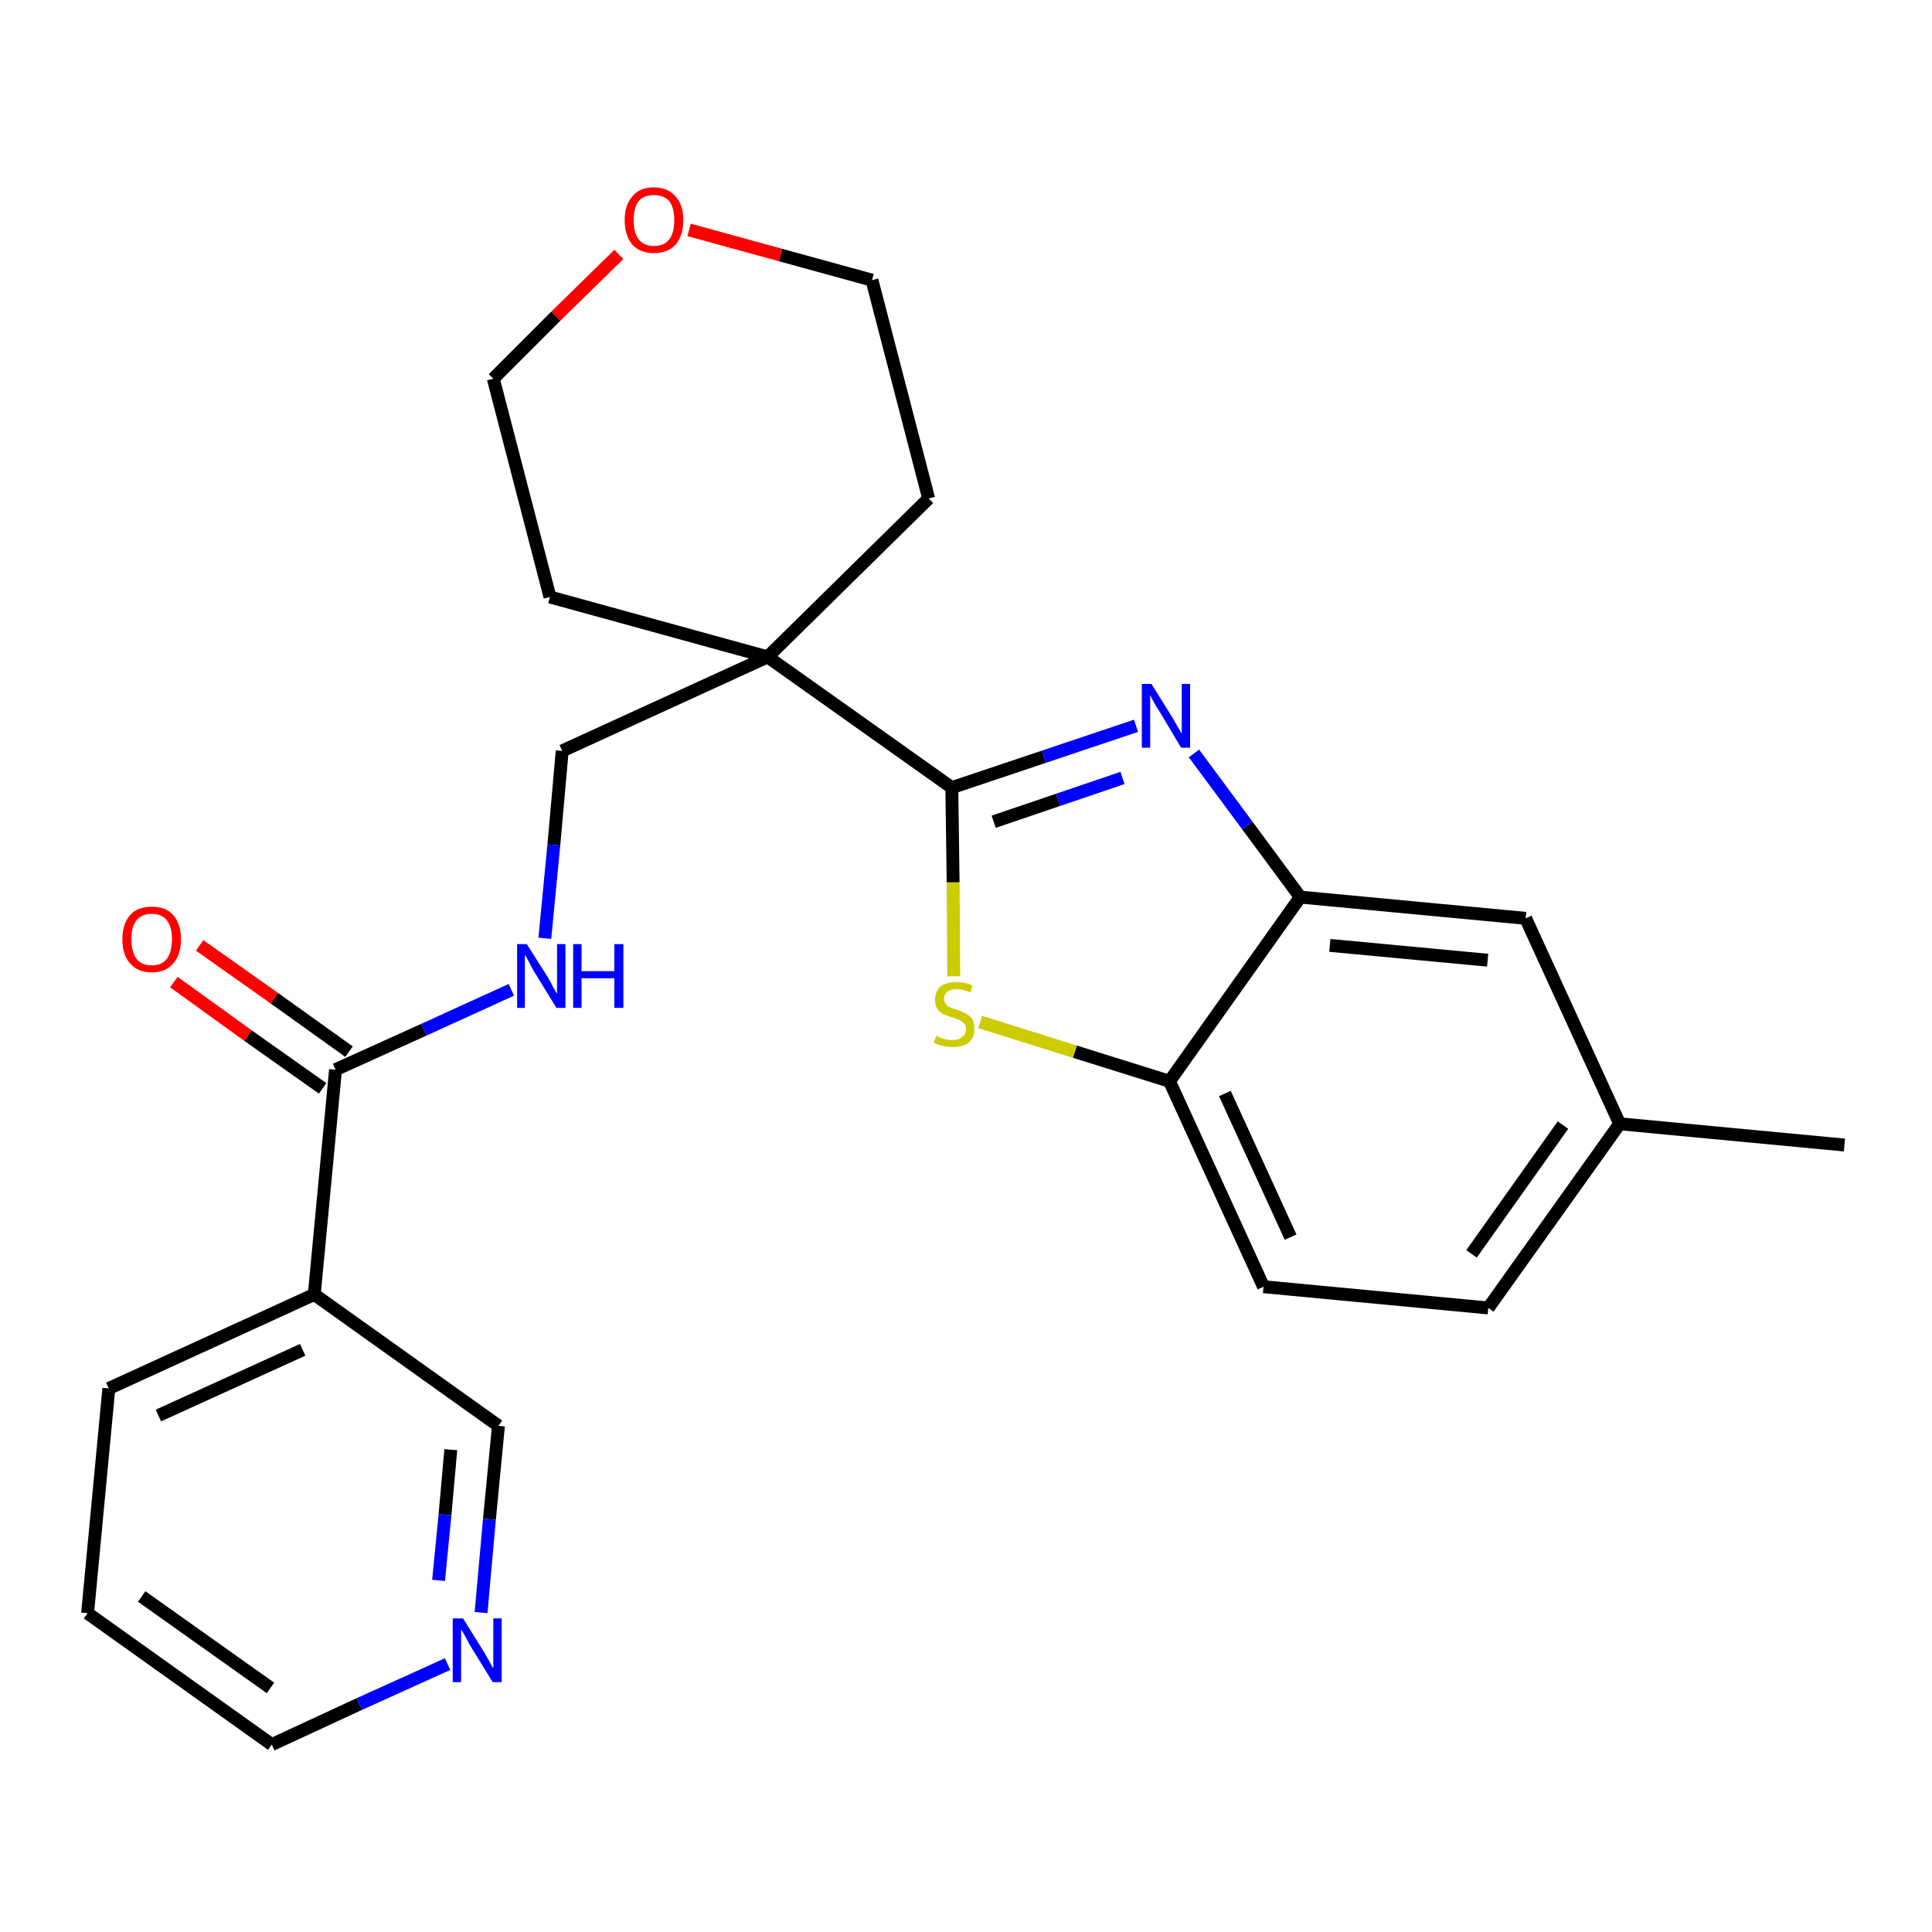 <?xml version='1.0' encoding='iso-8859-1'?>
<svg version='1.1' baseProfile='full'
              xmlns='http://www.w3.org/2000/svg'
                      xmlns:rdkit='http://www.rdkit.org/xml'
                      xmlns:xlink='http://www.w3.org/1999/xlink'
                  xml:space='preserve'
width='300px' height='300px' viewBox='0 0 300 300'>
<!-- END OF HEADER -->
<path class='bond-0 atom-0 atom-1' d='M 286.4,177.8 L 251.5,174.5' style='fill:none;fill-rule:evenodd;stroke:#000000;stroke-width:2.0px;stroke-linecap:butt;stroke-linejoin:miter;stroke-opacity:1' />
<path class='bond-1 atom-1 atom-2' d='M 251.5,174.5 L 231.1,203.1' style='fill:none;fill-rule:evenodd;stroke:#000000;stroke-width:2.0px;stroke-linecap:butt;stroke-linejoin:miter;stroke-opacity:1' />
<path class='bond-1 atom-1 atom-2' d='M 242.7,174.7 L 228.5,194.7' style='fill:none;fill-rule:evenodd;stroke:#000000;stroke-width:2.0px;stroke-linecap:butt;stroke-linejoin:miter;stroke-opacity:1' />
<path class='bond-25 atom-25 atom-1' d='M 236.9,142.6 L 251.5,174.5' style='fill:none;fill-rule:evenodd;stroke:#000000;stroke-width:2.0px;stroke-linecap:butt;stroke-linejoin:miter;stroke-opacity:1' />
<path class='bond-2 atom-2 atom-3' d='M 231.1,203.1 L 196.2,199.8' style='fill:none;fill-rule:evenodd;stroke:#000000;stroke-width:2.0px;stroke-linecap:butt;stroke-linejoin:miter;stroke-opacity:1' />
<path class='bond-3 atom-3 atom-4' d='M 196.2,199.8 L 181.6,167.9' style='fill:none;fill-rule:evenodd;stroke:#000000;stroke-width:2.0px;stroke-linecap:butt;stroke-linejoin:miter;stroke-opacity:1' />
<path class='bond-3 atom-3 atom-4' d='M 200.4,192.1 L 190.2,169.8' style='fill:none;fill-rule:evenodd;stroke:#000000;stroke-width:2.0px;stroke-linecap:butt;stroke-linejoin:miter;stroke-opacity:1' />
<path class='bond-4 atom-4 atom-5' d='M 181.6,167.9 L 166.9,163.3' style='fill:none;fill-rule:evenodd;stroke:#000000;stroke-width:2.0px;stroke-linecap:butt;stroke-linejoin:miter;stroke-opacity:1' />
<path class='bond-4 atom-4 atom-5' d='M 166.9,163.3 L 152.2,158.7' style='fill:none;fill-rule:evenodd;stroke:#CCCC00;stroke-width:2.0px;stroke-linecap:butt;stroke-linejoin:miter;stroke-opacity:1' />
<path class='bond-26 atom-24 atom-4' d='M 201.9,139.3 L 181.6,167.9' style='fill:none;fill-rule:evenodd;stroke:#000000;stroke-width:2.0px;stroke-linecap:butt;stroke-linejoin:miter;stroke-opacity:1' />
<path class='bond-5 atom-5 atom-6' d='M 148.1,151.6 L 148.0,137.0' style='fill:none;fill-rule:evenodd;stroke:#CCCC00;stroke-width:2.0px;stroke-linecap:butt;stroke-linejoin:miter;stroke-opacity:1' />
<path class='bond-5 atom-5 atom-6' d='M 148.0,137.0 L 147.8,122.3' style='fill:none;fill-rule:evenodd;stroke:#000000;stroke-width:2.0px;stroke-linecap:butt;stroke-linejoin:miter;stroke-opacity:1' />
<path class='bond-6 atom-6 atom-7' d='M 147.8,122.3 L 119.2,102.0' style='fill:none;fill-rule:evenodd;stroke:#000000;stroke-width:2.0px;stroke-linecap:butt;stroke-linejoin:miter;stroke-opacity:1' />
<path class='bond-22 atom-6 atom-23' d='M 147.8,122.3 L 162.1,117.5' style='fill:none;fill-rule:evenodd;stroke:#000000;stroke-width:2.0px;stroke-linecap:butt;stroke-linejoin:miter;stroke-opacity:1' />
<path class='bond-22 atom-6 atom-23' d='M 162.1,117.5 L 176.4,112.7' style='fill:none;fill-rule:evenodd;stroke:#0000FF;stroke-width:2.0px;stroke-linecap:butt;stroke-linejoin:miter;stroke-opacity:1' />
<path class='bond-22 atom-6 atom-23' d='M 154.3,127.6 L 164.3,124.2' style='fill:none;fill-rule:evenodd;stroke:#000000;stroke-width:2.0px;stroke-linecap:butt;stroke-linejoin:miter;stroke-opacity:1' />
<path class='bond-22 atom-6 atom-23' d='M 164.3,124.2 L 174.3,120.8' style='fill:none;fill-rule:evenodd;stroke:#0000FF;stroke-width:2.0px;stroke-linecap:butt;stroke-linejoin:miter;stroke-opacity:1' />
<path class='bond-7 atom-7 atom-8' d='M 119.2,102.0 L 87.3,116.6' style='fill:none;fill-rule:evenodd;stroke:#000000;stroke-width:2.0px;stroke-linecap:butt;stroke-linejoin:miter;stroke-opacity:1' />
<path class='bond-17 atom-7 atom-18' d='M 119.2,102.0 L 144.2,77.4' style='fill:none;fill-rule:evenodd;stroke:#000000;stroke-width:2.0px;stroke-linecap:butt;stroke-linejoin:miter;stroke-opacity:1' />
<path class='bond-27 atom-22 atom-7' d='M 85.4,92.7 L 119.2,102.0' style='fill:none;fill-rule:evenodd;stroke:#000000;stroke-width:2.0px;stroke-linecap:butt;stroke-linejoin:miter;stroke-opacity:1' />
<path class='bond-8 atom-8 atom-9' d='M 87.3,116.6 L 86.0,131.2' style='fill:none;fill-rule:evenodd;stroke:#000000;stroke-width:2.0px;stroke-linecap:butt;stroke-linejoin:miter;stroke-opacity:1' />
<path class='bond-8 atom-8 atom-9' d='M 86.0,131.2 L 84.6,145.7' style='fill:none;fill-rule:evenodd;stroke:#0000FF;stroke-width:2.0px;stroke-linecap:butt;stroke-linejoin:miter;stroke-opacity:1' />
<path class='bond-9 atom-9 atom-10' d='M 79.4,153.7 L 65.8,159.9' style='fill:none;fill-rule:evenodd;stroke:#0000FF;stroke-width:2.0px;stroke-linecap:butt;stroke-linejoin:miter;stroke-opacity:1' />
<path class='bond-9 atom-9 atom-10' d='M 65.8,159.9 L 52.1,166.1' style='fill:none;fill-rule:evenodd;stroke:#000000;stroke-width:2.0px;stroke-linecap:butt;stroke-linejoin:miter;stroke-opacity:1' />
<path class='bond-10 atom-10 atom-11' d='M 54.2,163.3 L 42.6,155.0' style='fill:none;fill-rule:evenodd;stroke:#000000;stroke-width:2.0px;stroke-linecap:butt;stroke-linejoin:miter;stroke-opacity:1' />
<path class='bond-10 atom-10 atom-11' d='M 42.6,155.0 L 31.0,146.8' style='fill:none;fill-rule:evenodd;stroke:#FF0000;stroke-width:2.0px;stroke-linecap:butt;stroke-linejoin:miter;stroke-opacity:1' />
<path class='bond-10 atom-10 atom-11' d='M 50.1,169.0 L 38.5,160.8' style='fill:none;fill-rule:evenodd;stroke:#000000;stroke-width:2.0px;stroke-linecap:butt;stroke-linejoin:miter;stroke-opacity:1' />
<path class='bond-10 atom-10 atom-11' d='M 38.5,160.8 L 27.0,152.5' style='fill:none;fill-rule:evenodd;stroke:#FF0000;stroke-width:2.0px;stroke-linecap:butt;stroke-linejoin:miter;stroke-opacity:1' />
<path class='bond-11 atom-10 atom-12' d='M 52.1,166.1 L 48.8,201.0' style='fill:none;fill-rule:evenodd;stroke:#000000;stroke-width:2.0px;stroke-linecap:butt;stroke-linejoin:miter;stroke-opacity:1' />
<path class='bond-12 atom-12 atom-13' d='M 48.8,201.0 L 16.9,215.6' style='fill:none;fill-rule:evenodd;stroke:#000000;stroke-width:2.0px;stroke-linecap:butt;stroke-linejoin:miter;stroke-opacity:1' />
<path class='bond-12 atom-12 atom-13' d='M 47.0,209.6 L 24.6,219.8' style='fill:none;fill-rule:evenodd;stroke:#000000;stroke-width:2.0px;stroke-linecap:butt;stroke-linejoin:miter;stroke-opacity:1' />
<path class='bond-28 atom-17 atom-12' d='M 77.4,221.4 L 48.8,201.0' style='fill:none;fill-rule:evenodd;stroke:#000000;stroke-width:2.0px;stroke-linecap:butt;stroke-linejoin:miter;stroke-opacity:1' />
<path class='bond-13 atom-13 atom-14' d='M 16.9,215.6 L 13.6,250.5' style='fill:none;fill-rule:evenodd;stroke:#000000;stroke-width:2.0px;stroke-linecap:butt;stroke-linejoin:miter;stroke-opacity:1' />
<path class='bond-14 atom-14 atom-15' d='M 13.6,250.5 L 42.2,270.9' style='fill:none;fill-rule:evenodd;stroke:#000000;stroke-width:2.0px;stroke-linecap:butt;stroke-linejoin:miter;stroke-opacity:1' />
<path class='bond-14 atom-14 atom-15' d='M 22.0,247.9 L 42.0,262.1' style='fill:none;fill-rule:evenodd;stroke:#000000;stroke-width:2.0px;stroke-linecap:butt;stroke-linejoin:miter;stroke-opacity:1' />
<path class='bond-15 atom-15 atom-16' d='M 42.2,270.9 L 55.8,264.6' style='fill:none;fill-rule:evenodd;stroke:#000000;stroke-width:2.0px;stroke-linecap:butt;stroke-linejoin:miter;stroke-opacity:1' />
<path class='bond-15 atom-15 atom-16' d='M 55.8,264.6 L 69.5,258.4' style='fill:none;fill-rule:evenodd;stroke:#0000FF;stroke-width:2.0px;stroke-linecap:butt;stroke-linejoin:miter;stroke-opacity:1' />
<path class='bond-16 atom-16 atom-17' d='M 74.7,250.4 L 76.0,235.9' style='fill:none;fill-rule:evenodd;stroke:#0000FF;stroke-width:2.0px;stroke-linecap:butt;stroke-linejoin:miter;stroke-opacity:1' />
<path class='bond-16 atom-16 atom-17' d='M 76.0,235.9 L 77.4,221.4' style='fill:none;fill-rule:evenodd;stroke:#000000;stroke-width:2.0px;stroke-linecap:butt;stroke-linejoin:miter;stroke-opacity:1' />
<path class='bond-16 atom-16 atom-17' d='M 68.1,245.4 L 69.1,235.2' style='fill:none;fill-rule:evenodd;stroke:#0000FF;stroke-width:2.0px;stroke-linecap:butt;stroke-linejoin:miter;stroke-opacity:1' />
<path class='bond-16 atom-16 atom-17' d='M 69.1,235.2 L 70.0,225.1' style='fill:none;fill-rule:evenodd;stroke:#000000;stroke-width:2.0px;stroke-linecap:butt;stroke-linejoin:miter;stroke-opacity:1' />
<path class='bond-18 atom-18 atom-19' d='M 144.2,77.4 L 135.4,43.5' style='fill:none;fill-rule:evenodd;stroke:#000000;stroke-width:2.0px;stroke-linecap:butt;stroke-linejoin:miter;stroke-opacity:1' />
<path class='bond-19 atom-19 atom-20' d='M 135.4,43.5 L 121.2,39.6' style='fill:none;fill-rule:evenodd;stroke:#000000;stroke-width:2.0px;stroke-linecap:butt;stroke-linejoin:miter;stroke-opacity:1' />
<path class='bond-19 atom-19 atom-20' d='M 121.2,39.6 L 107.0,35.7' style='fill:none;fill-rule:evenodd;stroke:#FF0000;stroke-width:2.0px;stroke-linecap:butt;stroke-linejoin:miter;stroke-opacity:1' />
<path class='bond-20 atom-20 atom-21' d='M 96.1,39.5 L 86.3,49.1' style='fill:none;fill-rule:evenodd;stroke:#FF0000;stroke-width:2.0px;stroke-linecap:butt;stroke-linejoin:miter;stroke-opacity:1' />
<path class='bond-20 atom-20 atom-21' d='M 86.3,49.1 L 76.6,58.8' style='fill:none;fill-rule:evenodd;stroke:#000000;stroke-width:2.0px;stroke-linecap:butt;stroke-linejoin:miter;stroke-opacity:1' />
<path class='bond-21 atom-21 atom-22' d='M 76.6,58.8 L 85.4,92.7' style='fill:none;fill-rule:evenodd;stroke:#000000;stroke-width:2.0px;stroke-linecap:butt;stroke-linejoin:miter;stroke-opacity:1' />
<path class='bond-23 atom-23 atom-24' d='M 185.4,117.0 L 193.7,128.2' style='fill:none;fill-rule:evenodd;stroke:#0000FF;stroke-width:2.0px;stroke-linecap:butt;stroke-linejoin:miter;stroke-opacity:1' />
<path class='bond-23 atom-23 atom-24' d='M 193.7,128.2 L 201.9,139.3' style='fill:none;fill-rule:evenodd;stroke:#000000;stroke-width:2.0px;stroke-linecap:butt;stroke-linejoin:miter;stroke-opacity:1' />
<path class='bond-24 atom-24 atom-25' d='M 201.9,139.3 L 236.9,142.6' style='fill:none;fill-rule:evenodd;stroke:#000000;stroke-width:2.0px;stroke-linecap:butt;stroke-linejoin:miter;stroke-opacity:1' />
<path class='bond-24 atom-24 atom-25' d='M 206.5,146.8 L 231.0,149.1' style='fill:none;fill-rule:evenodd;stroke:#000000;stroke-width:2.0px;stroke-linecap:butt;stroke-linejoin:miter;stroke-opacity:1' />
<path  class='atom-5' d='M 145.4 160.8
Q 145.5 160.9, 145.9 161.1
Q 146.4 161.3, 146.9 161.4
Q 147.4 161.5, 147.9 161.5
Q 148.9 161.5, 149.4 161.0
Q 150.0 160.6, 150.0 159.8
Q 150.0 159.2, 149.7 158.9
Q 149.4 158.6, 149.0 158.4
Q 148.6 158.2, 147.9 158.0
Q 147.0 157.7, 146.5 157.5
Q 145.9 157.2, 145.6 156.7
Q 145.2 156.2, 145.2 155.3
Q 145.2 154.0, 146.0 153.2
Q 146.9 152.5, 148.6 152.5
Q 149.7 152.5, 151.0 153.0
L 150.7 154.1
Q 149.5 153.6, 148.6 153.6
Q 147.6 153.6, 147.1 154.0
Q 146.6 154.4, 146.6 155.1
Q 146.6 155.6, 146.9 155.9
Q 147.1 156.3, 147.5 156.4
Q 147.9 156.6, 148.6 156.8
Q 149.5 157.1, 150.0 157.4
Q 150.6 157.7, 151.0 158.3
Q 151.3 158.8, 151.3 159.8
Q 151.3 161.2, 150.4 161.9
Q 149.5 162.6, 148.0 162.6
Q 147.1 162.6, 146.4 162.4
Q 145.8 162.3, 145.0 161.9
L 145.4 160.8
' fill='#CCCC00'/>
<path  class='atom-9' d='M 81.8 146.6
L 85.1 151.8
Q 85.4 152.3, 85.9 153.3
Q 86.4 154.2, 86.5 154.3
L 86.5 146.6
L 87.8 146.6
L 87.8 156.5
L 86.4 156.5
L 82.9 150.8
Q 82.5 150.1, 82.1 149.3
Q 81.7 148.5, 81.5 148.3
L 81.5 156.5
L 80.3 156.5
L 80.3 146.6
L 81.8 146.6
' fill='#0000FF'/>
<path  class='atom-9' d='M 89.0 146.6
L 90.3 146.6
L 90.3 150.8
L 95.4 150.8
L 95.4 146.6
L 96.8 146.6
L 96.8 156.5
L 95.4 156.5
L 95.4 151.9
L 90.3 151.9
L 90.3 156.5
L 89.0 156.5
L 89.0 146.6
' fill='#0000FF'/>
<path  class='atom-11' d='M 19.0 145.8
Q 19.0 143.5, 20.2 142.1
Q 21.3 140.8, 23.6 140.8
Q 25.8 140.8, 26.9 142.1
Q 28.1 143.5, 28.1 145.8
Q 28.1 148.3, 26.9 149.6
Q 25.7 151.0, 23.6 151.0
Q 21.4 151.0, 20.2 149.6
Q 19.0 148.3, 19.0 145.8
M 23.6 149.9
Q 25.1 149.9, 25.9 148.9
Q 26.7 147.8, 26.7 145.8
Q 26.7 143.9, 25.9 142.9
Q 25.1 141.9, 23.6 141.9
Q 22.0 141.9, 21.2 142.9
Q 20.4 143.9, 20.4 145.8
Q 20.4 147.8, 21.2 148.9
Q 22.0 149.9, 23.6 149.9
' fill='#FF0000'/>
<path  class='atom-16' d='M 71.9 251.3
L 75.2 256.6
Q 75.5 257.1, 76.0 258.0
Q 76.5 259.0, 76.6 259.0
L 76.6 251.3
L 77.9 251.3
L 77.9 261.2
L 76.5 261.2
L 73.0 255.5
Q 72.6 254.8, 72.2 254.0
Q 71.8 253.3, 71.6 253.0
L 71.6 261.2
L 70.3 261.2
L 70.3 251.3
L 71.9 251.3
' fill='#0000FF'/>
<path  class='atom-20' d='M 97.0 34.2
Q 97.0 31.8, 98.2 30.5
Q 99.3 29.1, 101.5 29.1
Q 103.7 29.1, 104.9 30.5
Q 106.1 31.8, 106.1 34.2
Q 106.1 36.6, 104.9 38.0
Q 103.7 39.3, 101.5 39.3
Q 99.4 39.3, 98.2 38.0
Q 97.0 36.6, 97.0 34.2
M 101.5 38.2
Q 103.1 38.2, 103.9 37.2
Q 104.7 36.2, 104.7 34.2
Q 104.7 32.2, 103.9 31.2
Q 103.1 30.3, 101.5 30.3
Q 100.0 30.3, 99.2 31.2
Q 98.4 32.2, 98.4 34.2
Q 98.4 36.2, 99.2 37.2
Q 100.0 38.2, 101.5 38.2
' fill='#FF0000'/>
<path  class='atom-23' d='M 178.8 106.2
L 182.1 111.5
Q 182.4 112.0, 182.9 112.9
Q 183.5 113.9, 183.5 113.9
L 183.5 106.2
L 184.8 106.2
L 184.8 116.1
L 183.4 116.1
L 180.0 110.4
Q 179.5 109.7, 179.1 108.9
Q 178.7 108.2, 178.6 107.9
L 178.6 116.1
L 177.3 116.1
L 177.3 106.2
L 178.8 106.2
' fill='#0000FF'/>
</svg>
